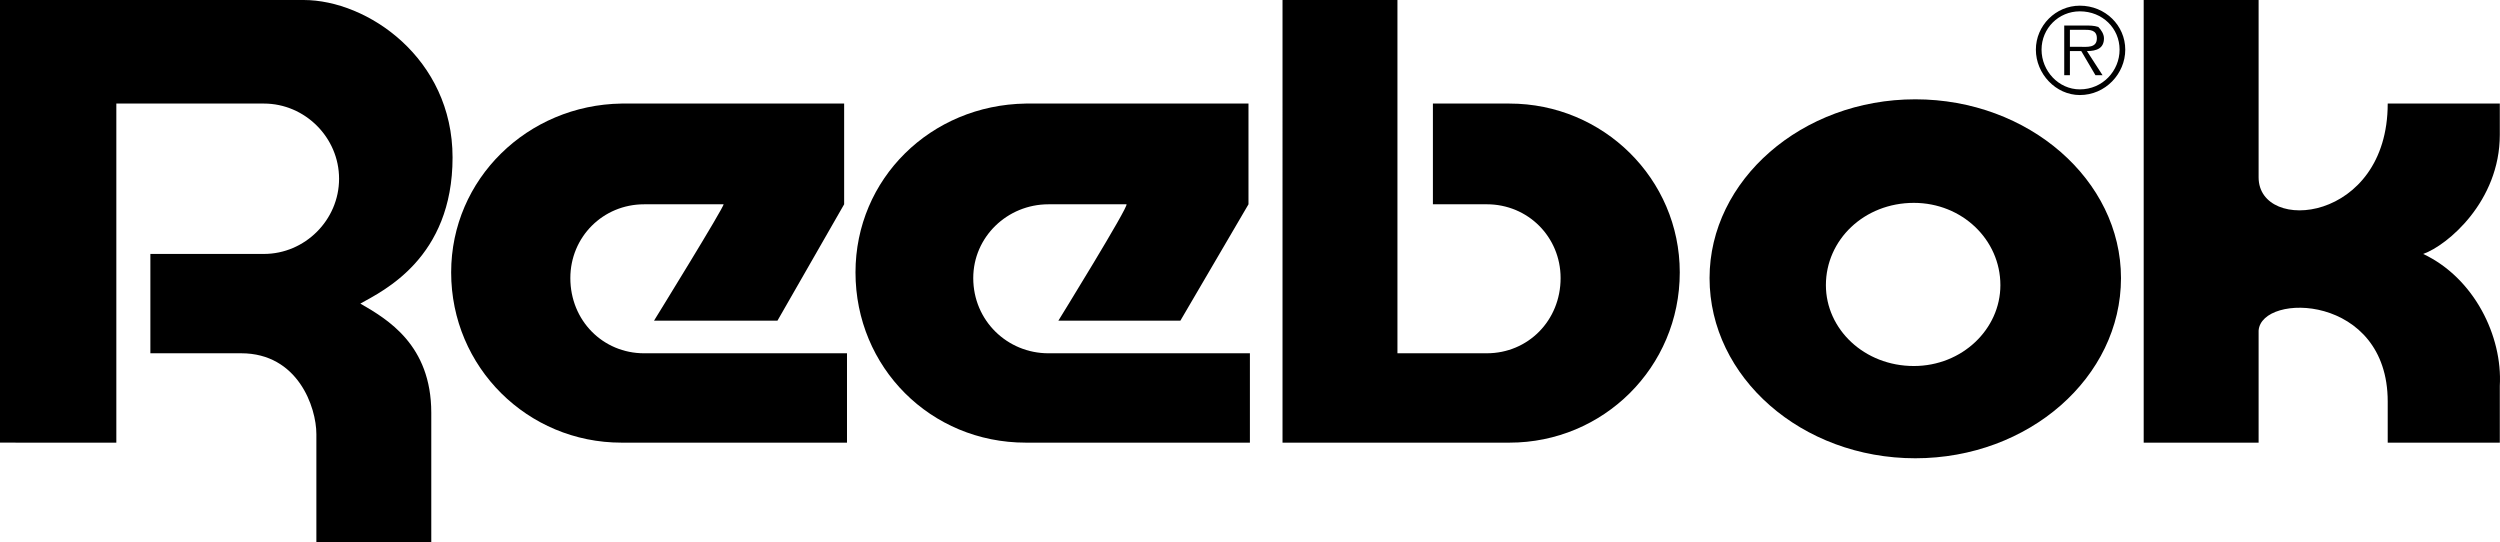 <?xml version="1.0" encoding="utf-8"?>
<!-- Generator: Adobe Illustrator 13.0.0, SVG Export Plug-In . SVG Version: 6.00 Build 14948)  -->
<!DOCTYPE svg PUBLIC "-//W3C//DTD SVG 1.0//EN" "http://www.w3.org/TR/2001/REC-SVG-20010904/DTD/svg10.dtd">
<svg version="1.0" id="Ebene_1" xmlns="http://www.w3.org/2000/svg" xmlns:xlink="http://www.w3.org/1999/xlink" x="0px" y="0px"
	 width="253.748px" height="55.01px" viewBox="0 0 253.748 55.01" enable-background="new 0 0 253.748 55.01" xml:space="preserve">
<path fill-rule="evenodd" clip-rule="evenodd" d="M211.103,0.576c-2.447,0-4.463,2.016-4.463,4.464c0,2.447,2.016,4.607,4.463,4.607
	c2.592,0,4.609-2.16,4.609-4.607C215.712,2.592,213.695,0.576,211.103,0.576L211.103,0.576z M211.103,1.151
	c2.305,0,4.033,1.729,4.033,3.889s-1.729,4.031-4.033,4.031c-2.16,0-3.887-1.871-3.887-4.031S208.943,1.151,211.103,1.151
	L211.103,1.151z"/>
<path fill-rule="evenodd" clip-rule="evenodd" d="M210.095,3.023h1.439c0.576,0,1.297,0,1.297,0.864
	c0,1.008-1.008,0.864-1.729,0.864h-1.008v0.432h1.152l1.439,2.448h0.721l-1.584-2.448c1.008,0,1.729-0.288,1.729-1.296
	c0-0.432-0.289-0.864-0.576-1.152c-0.434-0.144-0.865-0.144-1.297-0.144h-2.16v5.04h0.576V3.023L210.095,3.023z"/>
<path fill-rule="evenodd" clip-rule="evenodd" d="M0,44.928V0h30.815c6.48,0,15.12,5.903,15.12,15.983
	c0,10.225-7.056,13.538-9.359,14.831c2.735,1.586,7.199,4.176,7.199,11.09V55.01H32.112V44.064c0-2.738-1.872-8.207-7.633-8.207
	h-9.216V25.775H25.2h1.584c4.176,0,7.632-3.456,7.632-7.632s-3.456-7.632-7.632-7.632H11.808v34.416H0L0,44.928z"/>
<path fill-rule="evenodd" clip-rule="evenodd" d="M194.4,46.514c11.52,0,20.879-8.211,20.879-18.289
	c0-9.937-9.359-18.145-20.879-18.145s-20.881,8.208-20.881,18.145C173.519,38.303,182.88,46.514,194.4,46.514L194.4,46.514z
	 M194.255,37.15c-5.039,0-8.928-3.742-8.928-8.207c0-4.607,3.889-8.352,8.928-8.352c4.896,0,8.783,3.744,8.783,8.352
	C203.039,33.408,199.152,37.15,194.255,37.15L194.255,37.15z"/>
<path fill-rule="evenodd" clip-rule="evenodd" d="M242.351,10.512h11.377v3.168c0,6.769-5.328,11.232-7.777,12.096
	c5.186,2.449,8.064,8.352,7.777,13.391v5.762h-11.377v-4.176c0-10.945-12.816-11.09-13.104-7.199v11.375h-11.664V0h11.664v18
	C229.248,23.76,242.351,22.607,242.351,10.512L242.351,10.512z"/>
<path fill-rule="evenodd" clip-rule="evenodd" d="M150.912,35.857c4.175,0,7.488-3.313,7.488-7.633c0-4.177-3.313-7.489-7.488-7.489
	h-5.473V10.512h7.777c9.504,0,17.279,7.632,17.279,17.135c0,9.648-7.775,17.281-17.279,17.281h-23.041V0h11.664v35.857H150.912
	L150.912,35.857z"/>
<path fill-rule="evenodd" clip-rule="evenodd" d="M126.72,10.512v10.224l-6.912,11.81h-12.384c0,0,7.2-11.665,6.912-11.81h-7.92
	c-4.176,0-7.632,3.313-7.632,7.489c0,4.32,3.456,7.633,7.632,7.633h20.448v9.07h-22.753c-9.647,0-17.279-7.633-17.279-17.281
	c0-9.503,7.632-16.991,17.279-17.135H126.72L126.72,10.512z"/>
<path fill-rule="evenodd" clip-rule="evenodd" d="M85.68,10.512v10.224l-6.768,11.81H66.384c0,0,7.2-11.665,7.056-11.81h-8.063
	c-4.176,0-7.488,3.313-7.488,7.489c0,4.32,3.313,7.633,7.488,7.633h20.592v9.07H63.072c-9.504,0-17.28-7.633-17.28-17.281
	c0-9.503,7.776-16.991,17.28-17.135H85.68L85.68,10.512z"/>
</svg>
